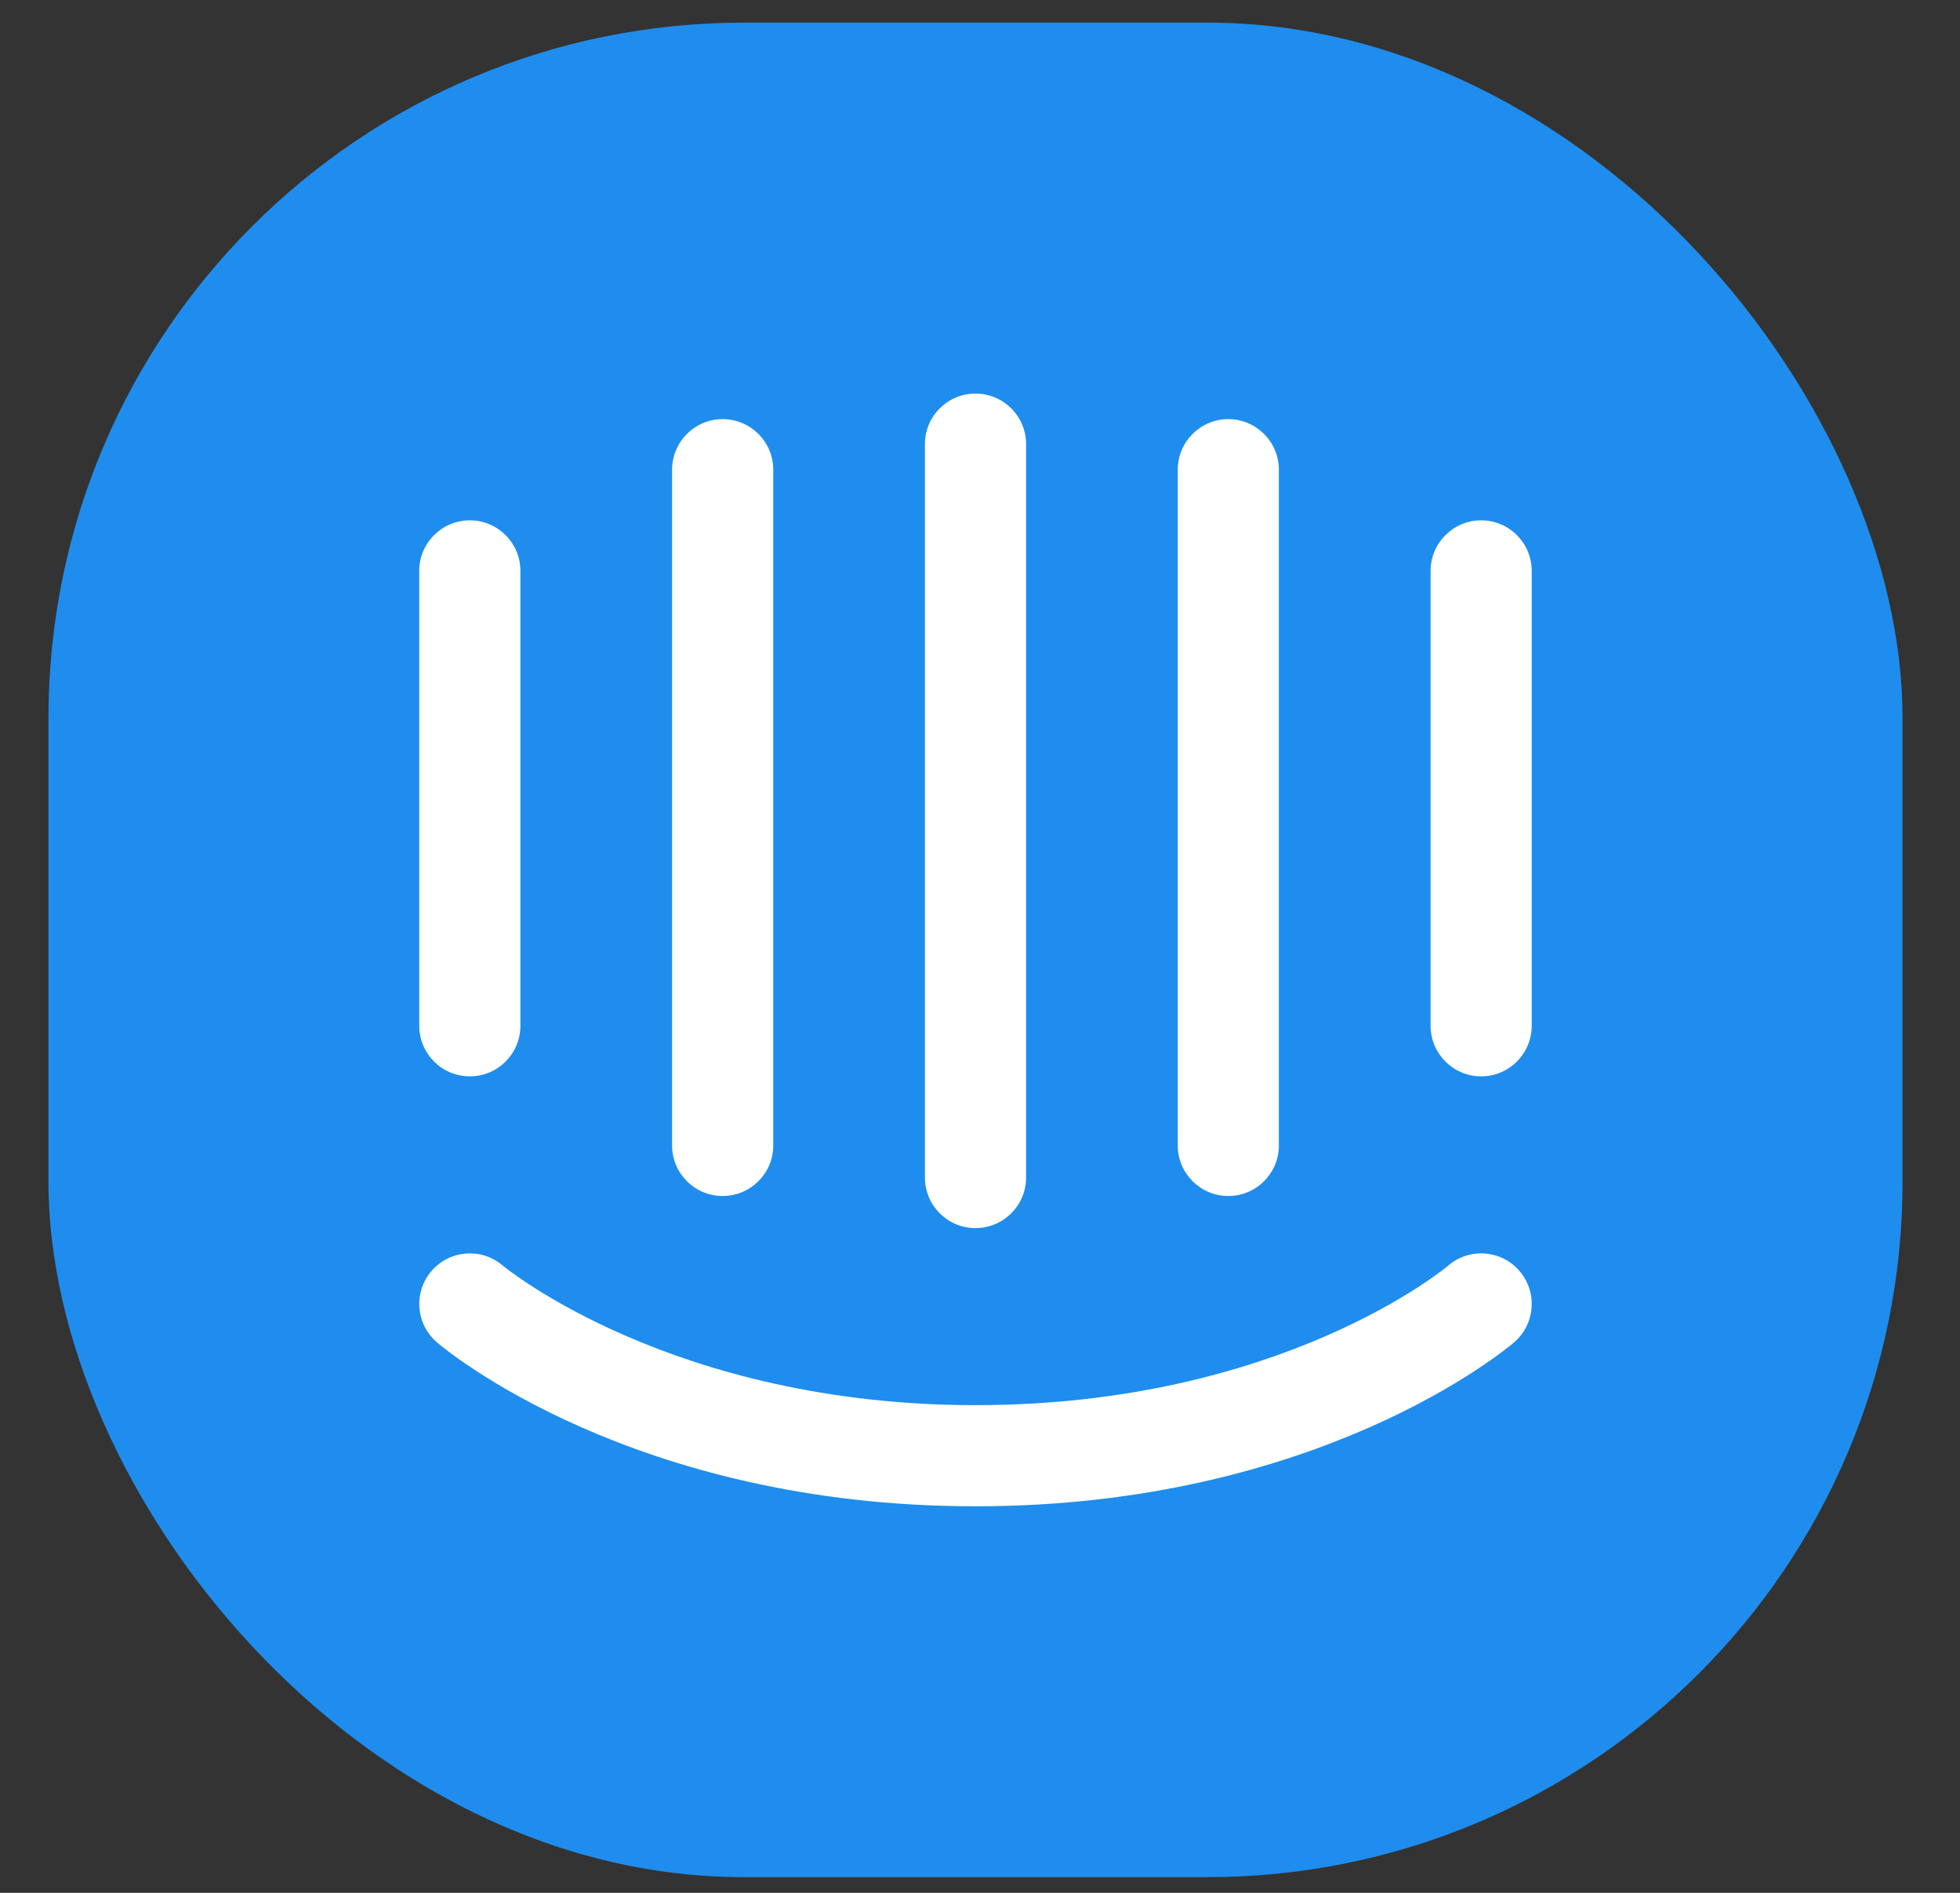 <svg width="29" height="28" viewBox="0 0 29 28" fill="none" xmlns="http://www.w3.org/2000/svg">
<rect x="0" y="0" width="29" height="28" fill="#333333" stroke="none"/>
<g id="Frame 16">
<rect x="0.717" y="0.335" width="27.433" height="27.433" rx="10.287" fill="#1F8DED"/>
<path id="Fill-1" fill-rule="evenodd" clip-rule="evenodd" d="M13.685 6.57C13.685 6.157 14.02 5.822 14.433 5.822C14.847 5.822 15.182 6.157 15.182 6.57V17.419C15.182 17.832 14.847 18.167 14.433 18.167C14.02 18.167 13.685 17.832 13.685 17.419V6.57ZM10.692 6.2C10.279 6.2 9.944 6.535 9.944 6.949V16.944C9.944 17.357 10.279 17.692 10.692 17.692C11.106 17.692 11.441 17.357 11.441 16.944V6.949C11.441 6.535 11.106 6.2 10.692 6.2ZM21.915 15.922C22.328 15.922 22.663 15.587 22.663 15.174V8.445C22.663 8.032 22.328 7.697 21.915 7.697C21.502 7.697 21.167 8.032 21.167 8.445V15.174C21.167 15.587 21.502 15.922 21.915 15.922ZM14.434 22.282C19.515 22.282 22.287 19.956 22.402 19.857C22.716 19.588 22.752 19.116 22.483 18.802C22.215 18.488 21.741 18.452 21.428 18.721C21.404 18.742 18.967 20.786 14.434 20.786C9.956 20.786 7.481 18.756 7.437 18.72C7.123 18.452 6.652 18.489 6.384 18.802C6.115 19.116 6.151 19.588 6.465 19.857C6.58 19.956 9.352 22.282 14.434 22.282ZM6.203 8.445C6.203 8.032 6.538 7.697 6.952 7.697C7.365 7.697 7.7 8.032 7.7 8.445V15.174C7.7 15.587 7.365 15.922 6.952 15.922C6.538 15.922 6.203 15.587 6.203 15.174V8.445ZM18.174 6.2C17.761 6.2 17.426 6.535 17.426 6.949V16.944C17.426 17.357 17.761 17.692 18.174 17.692C18.587 17.692 18.922 17.357 18.922 16.944V6.949C18.922 6.535 18.587 6.2 18.174 6.2Z" fill="white"/>
</g>
</svg>
